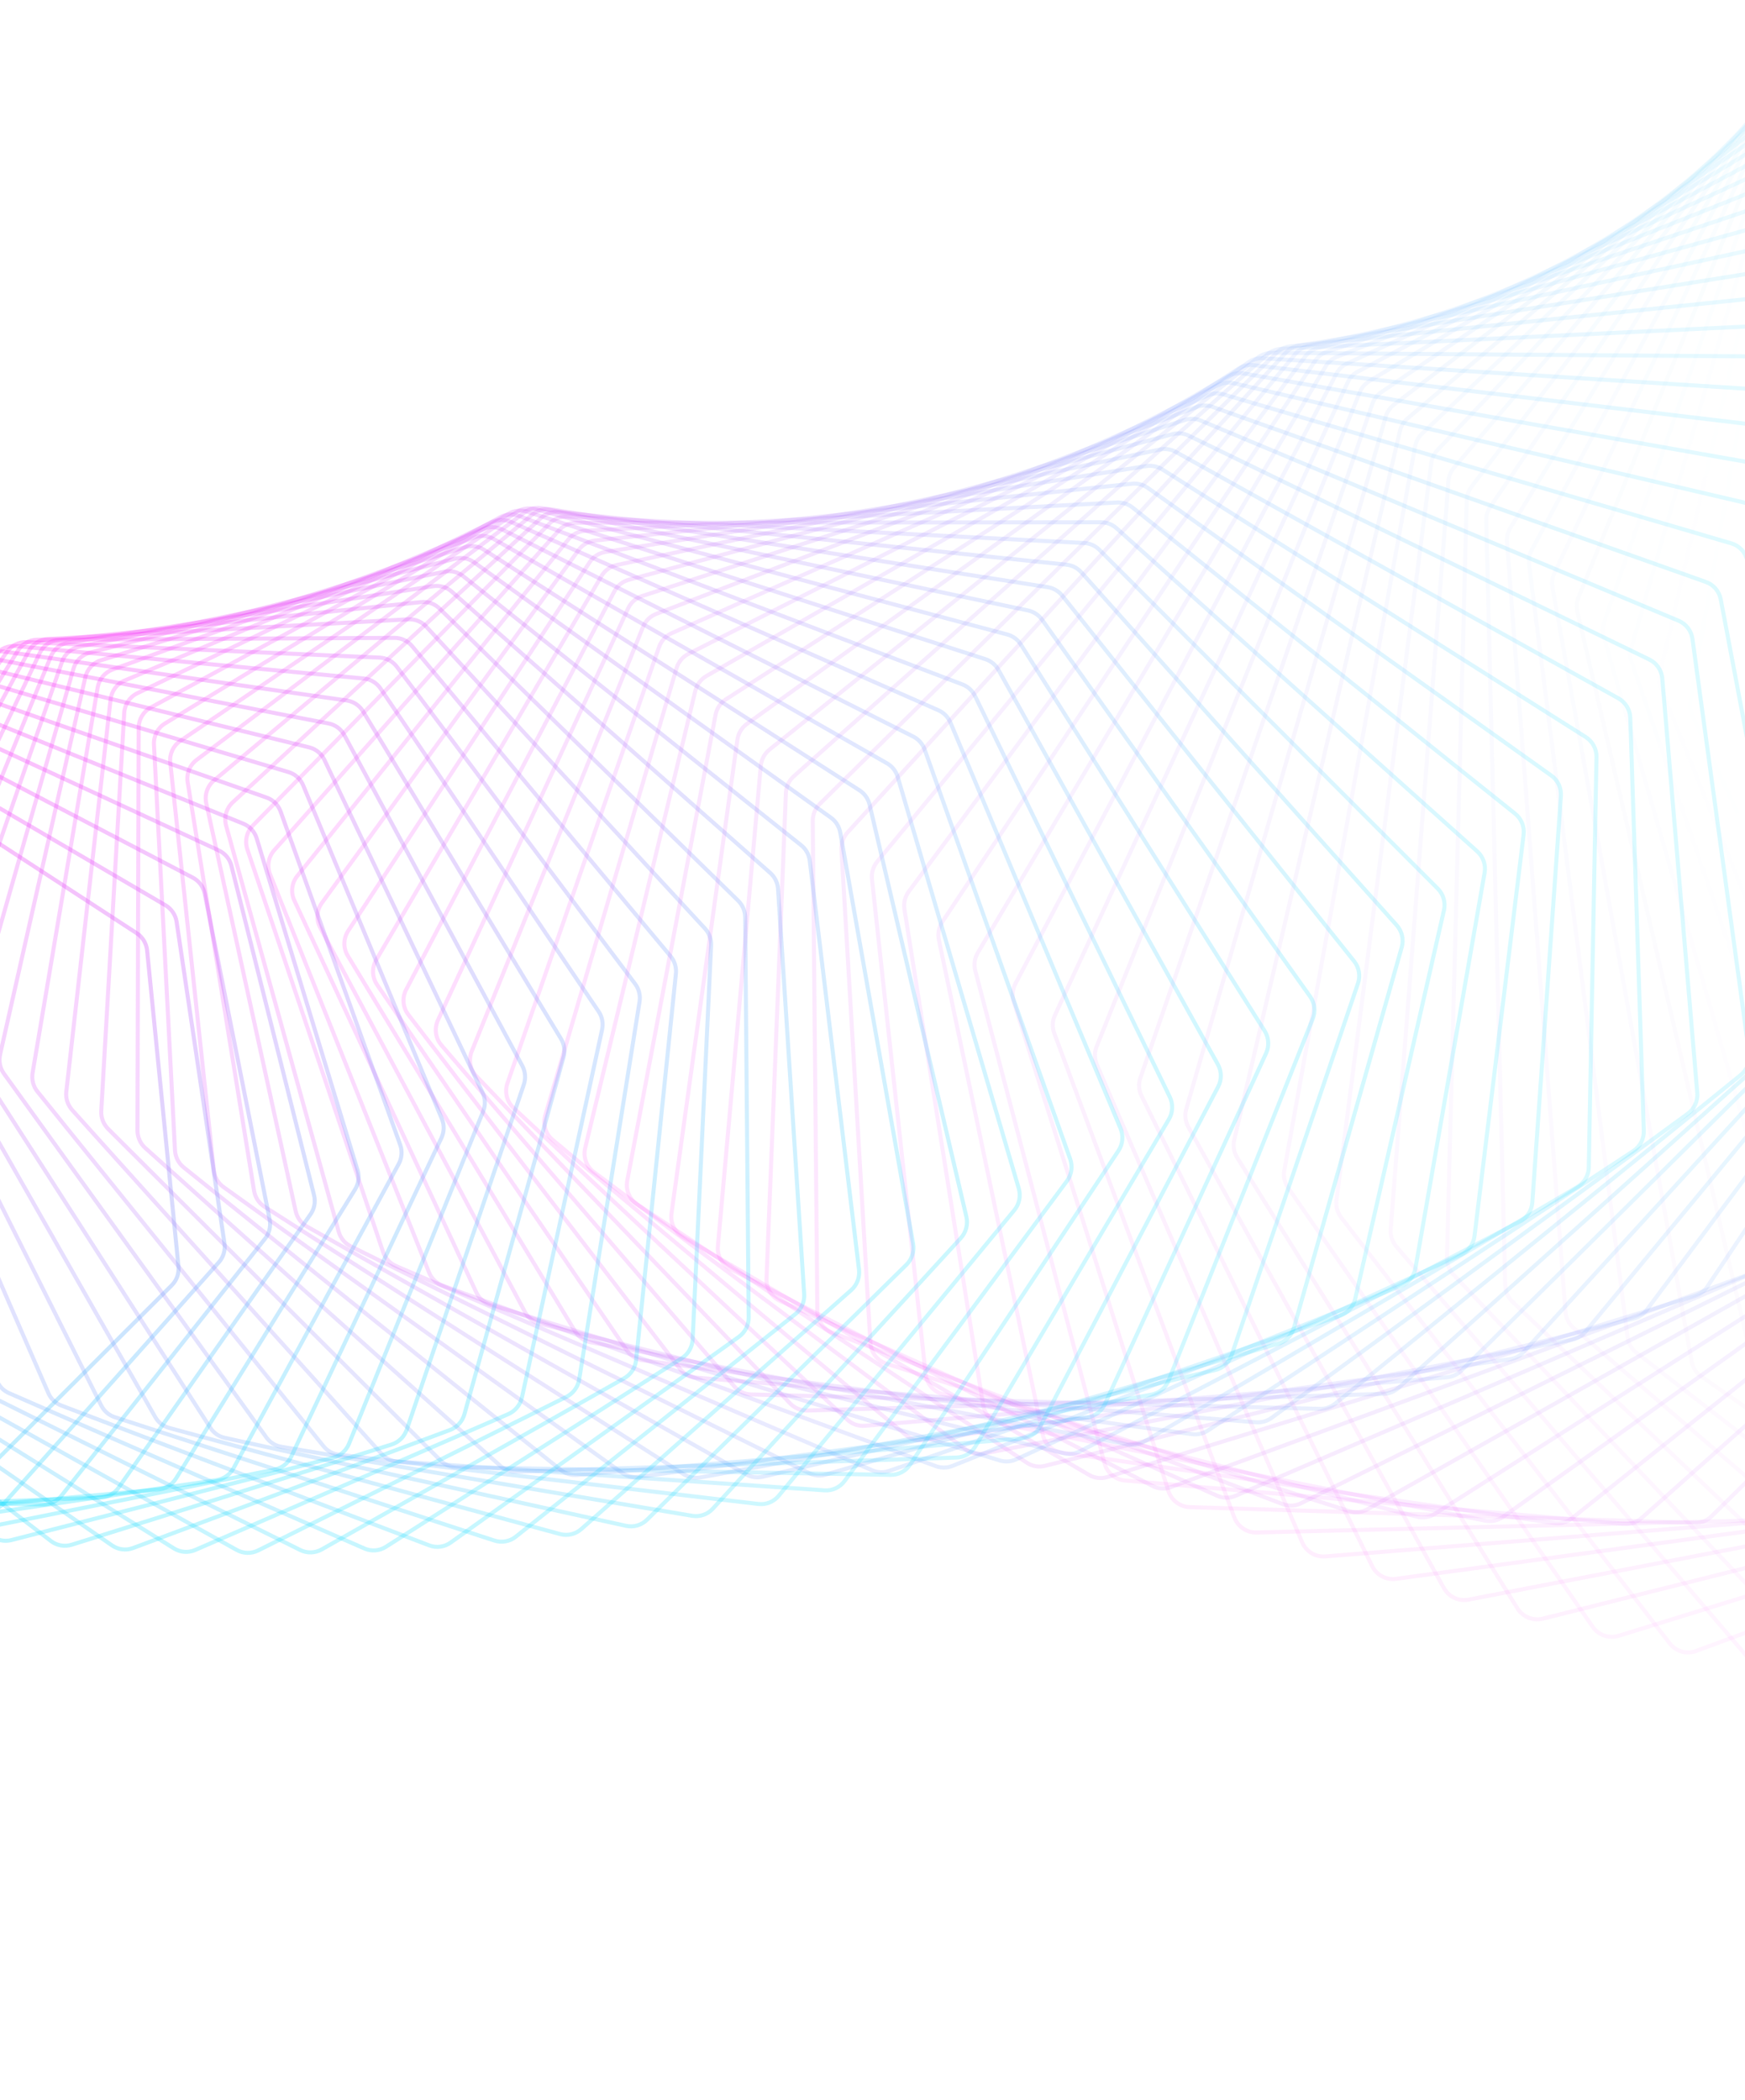 <svg width="1728" height="2079" viewBox="0 0 1728 2079" fill="none" xmlns="http://www.w3.org/2000/svg">
<path opacity="0.014" d="M2567.58 1653.98C2577.23 1657.52 2588.11 1654.11 2594.17 1645.65L2931.39 1174.49C2934.92 1169.55 2936.4 1163.44 2935.51 1157.46L2815.52 350.8C2814.83 346.125 2812.72 341.794 2809.48 338.393L2318.13 -178.003C2312.17 -184.26 2303.19 -186.57 2294.91 -183.974L1814.33 -33.417C1806.05 -30.821 1799.87 -23.762 1798.36 -15.167L1673.82 694.179C1673 698.85 1673.63 703.646 1675.61 707.918L2017.61 1445.03C2020.14 1450.49 2024.72 1454.71 2030.34 1456.77L2567.58 1653.98Z" stroke="url(#paint0_linear_21_50)" stroke-opacity="0.3" stroke-width="4"/>
<path opacity="0.029" d="M2481.01 1664.49C2490.46 1668.52 2501.48 1665.7 2507.97 1657.59L2867.08 1208.68C2870.87 1203.94 2872.67 1197.91 2872.09 1191.89L2794.89 387.014C2794.44 382.301 2792.55 377.857 2789.49 374.288L2328.67 -162.477C2323.05 -169.029 2314.2 -171.803 2305.8 -169.652L1821.08 -45.573C1812.68 -43.422 1806.14 -36.71 1804.19 -28.218L1643.77 667.574C1642.7 672.201 1643.07 677.032 1644.84 681.409L1945.98 1428.96C1948.24 1434.55 1952.59 1439 1958.11 1441.36L2481.01 1664.49Z" stroke="url(#paint1_linear_21_50)" stroke-opacity="0.3" stroke-width="4"/>
<path opacity="0.043" d="M2394.72 1672.24C2403.94 1676.75 2415.08 1674.52 2421.97 1666.79L2801.6 1241.16C2805.64 1236.62 2807.76 1230.7 2807.49 1224.65L2772.54 423.893C2772.34 419.155 2770.68 414.609 2767.79 410.878L2338.24 -144.443C2332.96 -151.271 2324.27 -154.503 2315.77 -152.801L1828.32 -55.237C1819.82 -53.536 1812.95 -47.191 1810.55 -38.826L1615.31 641.546C1614 646.117 1614.12 650.97 1615.66 655.442L1875.85 1411.12C1877.81 1416.82 1881.94 1421.5 1887.34 1424.14L2394.72 1672.24Z" stroke="url(#paint2_linear_21_50)" stroke-opacity="0.3" stroke-width="4"/>
<path opacity="0.058" d="M2308.86 1677.27C2317.82 1682.24 2329.03 1680.61 2336.32 1673.28L2735.05 1271.88C2739.33 1267.57 2741.76 1261.76 2741.81 1255.7L2748.45 461.338C2748.49 456.586 2747.07 451.95 2744.37 448.066L2346.71 -123.978C2341.78 -131.063 2333.28 -134.742 2324.71 -133.496L1835.9 -62.408C1827.33 -61.161 1820.15 -55.201 1817.31 -46.987L1588.43 616.176C1586.87 620.678 1586.74 625.541 1588.05 630.097L1807.28 1391.61C1808.95 1397.42 1812.84 1402.31 1818.11 1405.23L2308.86 1677.27Z" stroke="url(#paint3_linear_21_50)" stroke-opacity="0.3" stroke-width="4"/>
<path opacity="0.072" d="M2223.56 1679.63C2232.25 1685.05 2243.5 1684.02 2251.15 1677.11L2667.53 1300.8C2672.04 1296.73 2674.77 1291.05 2675.14 1285L2722.61 499.25C2722.89 494.496 2721.7 489.78 2719.19 485.751L2353.95 -101.163C2349.4 -108.487 2341.1 -112.602 2332.49 -111.814L1843.7 -67.088C1835.09 -66.3 1827.61 -60.741 1824.35 -52.702L1563.06 591.543C1561.26 595.964 1560.88 600.825 1561.96 605.454L1740.37 1370.53C1741.74 1376.43 1745.39 1381.52 1750.51 1384.72L2223.56 1679.63Z" stroke="url(#paint4_linear_21_50)" stroke-opacity="0.3" stroke-width="4"/>
<path opacity="0.087" d="M2138.97 1679.38C2147.35 1685.22 2158.62 1684.79 2166.6 1678.33L2599.14 1327.9C2603.87 1324.07 2606.9 1318.54 2607.58 1312.51L2694.99 537.528C2695.52 532.784 2694.57 527.999 2692.26 523.835L2359.86 -76.088C2355.68 -83.631 2347.62 -88.171 2338.98 -87.842L1851.58 -69.292C1842.94 -68.963 1835.2 -63.821 1831.52 -55.98L1539.16 567.722C1537.13 572.051 1536.49 576.896 1537.33 581.588L1675.18 1348C1676.25 1353.96 1679.64 1359.24 1684.6 1362.7L2138.97 1679.38Z" stroke="url(#paint5_linear_21_50)" stroke-opacity="0.3" stroke-width="4"/>
<path opacity="0.101" d="M2055.22 1676.57C2063.28 1682.83 2074.52 1683 2082.81 1676.99L2530 1353.12C2534.92 1349.56 2538.24 1344.19 2539.24 1338.2L2665.59 576.072C2666.37 571.35 2665.66 566.507 2663.56 562.217L2364.32 -48.85C2360.53 -56.59 2352.71 -61.541 2344.08 -61.672L1859.4 -69.039C1850.77 -69.17 1842.78 -64.459 1838.7 -56.839L1516.67 544.785C1514.41 549.009 1513.52 553.828 1514.13 558.571L1611.77 1324.1C1612.54 1330.12 1615.66 1335.58 1620.45 1339.3L2055.22 1676.57Z" stroke="url(#paint6_linear_21_50)" stroke-opacity="0.3" stroke-width="4"/>
<path opacity="0.116" d="M1972.43 1671.29C1980.15 1677.93 1991.33 1678.7 1999.9 1673.17L2460.19 1376.47C2465.31 1373.17 2468.91 1367.98 2470.22 1362.04L2634.4 614.782C2635.44 610.094 2634.97 605.204 2633.08 600.797L2367.22 -19.548C2363.82 -27.465 2356.28 -32.812 2347.68 -33.402L1867.04 -66.356C1858.45 -66.946 1850.23 -62.679 1845.76 -55.301L1495.55 522.803C1493.06 526.91 1491.92 531.69 1492.28 536.473L1550.22 1298.96C1550.68 1305.02 1553.53 1310.65 1558.13 1314.62L1972.43 1671.29Z" stroke="url(#paint7_linear_21_50)" stroke-opacity="0.3" stroke-width="4"/>
<path opacity="0.13" d="M1890.74 1663.61C1898.1 1670.62 1909.18 1671.98 1918.01 1666.94L2389.83 1397.9C2395.12 1394.89 2399 1389.89 2400.61 1384.02L2601.45 653.558C2602.72 648.916 2602.51 643.991 2600.84 639.476L2368.46 11.711C2365.47 3.639 2358.23 -2.089 2349.69 -3.134L1874.38 -61.279C1865.83 -62.324 1857.42 -58.512 1852.57 -51.398L1475.72 501.839C1473.01 505.818 1471.62 510.547 1471.74 515.359L1490.57 1272.69C1490.72 1278.78 1493.28 1284.56 1497.69 1288.77L1890.74 1663.61Z" stroke="url(#paint8_linear_21_50)" stroke-opacity="0.3" stroke-width="4"/>
<path opacity="0.145" d="M1810.26 1653.61C1817.23 1660.97 1828.19 1662.91 1837.24 1658.38L2319.02 1417.42C2324.47 1414.7 2328.61 1409.91 2330.53 1404.12L2566.72 692.301C2568.24 687.717 2568.28 682.768 2566.83 678.156L2367.96 44.818C2365.39 36.612 2358.46 30.521 2349.99 29.024L1881.27 -53.848C1872.81 -55.344 1864.22 -51.996 1859.02 -45.166L1457.14 481.957C1454.21 485.796 1452.57 490.461 1452.44 495.292L1432.86 1245.41C1432.71 1251.51 1434.98 1257.43 1439.17 1261.86L1810.26 1653.61Z" stroke="url(#paint9_linear_21_50)" stroke-opacity="0.3" stroke-width="4"/>
<path opacity="0.159" d="M1731.11 1641.38C1737.68 1649.07 1748.48 1651.58 1757.73 1647.57L2247.86 1435.02C2253.46 1432.59 2257.86 1428.03 2260.08 1422.34L2530.23 730.913C2532 726.4 2532.29 721.439 2531.07 716.739L2365.64 79.656C2363.48 71.338 2356.88 64.902 2348.52 62.96L1887.61 -44.111C1879.25 -46.052 1870.53 -43.176 1864.97 -36.65L1439.72 463.214C1436.58 466.902 1434.69 471.492 1434.32 476.329L1377.15 1217.23C1376.68 1223.33 1378.65 1229.37 1382.63 1234.02L1731.11 1641.38Z" stroke="url(#paint10_linear_21_50)" stroke-opacity="0.3" stroke-width="4"/>
<path opacity="0.174" d="M1653.38 1627.03C1659.54 1635.01 1670.15 1638.08 1679.56 1634.6L2176.47 1450.7C2182.2 1448.58 2186.83 1444.25 2189.36 1438.67L2492.02 769.298C2494.02 764.866 2494.57 759.905 2493.58 755.128L2361.4 116.105C2359.66 107.698 2353.42 100.936 2345.19 98.557L1893.28 -32.122C1885.05 -34.502 1876.21 -32.104 1870.33 -25.901L1423.41 445.664C1420.07 449.189 1417.93 453.691 1417.31 458.523L1323.45 1188.28C1322.67 1194.36 1324.34 1200.51 1328.09 1205.37L1653.38 1627.03Z" stroke="url(#paint11_linear_21_50)" stroke-opacity="0.3" stroke-width="4"/>
<path opacity="0.188" d="M1577.18 1610.65C1582.92 1618.91 1593.3 1622.52 1602.85 1619.57L2104.93 1464.45C2110.77 1462.65 2115.64 1458.57 2118.46 1453.13L2452.09 807.362C2454.33 803.024 2455.13 798.075 2454.38 793.231L2355.19 154.045C2353.88 145.572 2347.99 138.504 2339.92 135.695L1898.16 -17.941C1890.09 -20.75 1881.15 -18.836 1874.96 -12.972L1408.13 429.358C1404.59 432.709 1402.21 437.112 1401.34 441.927L1271.8 1158.67C1270.71 1164.71 1272.07 1170.96 1275.58 1176.02L1577.18 1610.65Z" stroke="url(#paint12_linear_21_50)" stroke-opacity="0.3" stroke-width="4"/>
<path opacity="0.203" d="M1502.61 1592.34C1507.91 1600.86 1518.04 1604.99 1527.69 1602.59L2033.35 1476.31C2039.3 1474.82 2044.38 1471 2047.48 1465.7L2410.47 845.01C2412.95 840.778 2414.01 835.853 2413.5 830.953L2346.94 193.349C2346.05 184.831 2340.55 177.479 2332.65 174.251L1902.15 -1.635C1894.25 -4.863 1885.25 -3.436 1878.78 2.071L1393.81 414.339C1390.08 417.507 1387.47 421.798 1386.35 426.584L1222.22 1128.53C1220.82 1134.52 1221.86 1140.84 1225.12 1146.09L1502.61 1592.34Z" stroke="url(#paint13_linear_21_50)" stroke-opacity="0.3" stroke-width="4"/>
<path opacity="0.217" d="M1429.76 1572.22C1434.6 1580.97 1444.45 1585.61 1454.17 1583.75L1961.84 1486.27C1967.86 1485.11 1973.15 1481.57 1976.53 1476.43L2367.21 882.154C2369.92 878.039 2371.23 873.149 2370.96 868.205L2336.59 233.889C2336.13 225.349 2331.02 217.735 2323.32 214.1L1905.15 16.725C1897.45 13.09 1888.41 14.028 1881.66 19.164L1380.37 400.653C1376.46 403.626 1373.62 407.793 1372.25 412.538L1174.71 1097.97C1173 1103.9 1173.73 1110.29 1176.73 1115.7L1429.76 1572.22Z" stroke="url(#paint14_linear_21_50)" stroke-opacity="0.3" stroke-width="4"/>
<path opacity="0.232" d="M1358.69 1550.41C1363.07 1559.35 1372.62 1564.49 1382.38 1563.17L1890.48 1494.36C1896.57 1493.54 1902.05 1490.28 1905.71 1485.31L2322.34 918.702C2325.27 914.718 2326.84 909.876 2326.82 904.898L2324.1 275.534C2324.06 266.995 2319.37 259.142 2311.88 255.112L1907.05 37.063C1899.56 33.032 1890.52 33.482 1883.52 38.233L1367.75 388.333C1363.67 391.102 1360.59 395.133 1358.98 399.826L1129.29 1067.12C1127.27 1072.97 1127.68 1079.41 1130.41 1084.98L1358.69 1550.41Z" stroke="url(#paint15_linear_21_50)" stroke-opacity="0.3" stroke-width="4"/>
<path opacity="0.246" d="M1289.49 1527.02C1293.41 1536.13 1302.61 1541.74 1312.38 1540.96L1819.38 1500.62C1825.51 1500.13 1831.18 1497.16 1835.09 1492.38L2275.91 954.572C2279.06 950.729 2280.88 945.948 2281.11 940.948L2309.43 318.153C2309.82 309.636 2305.54 301.567 2298.29 297.156L1907.76 59.296C1900.51 54.885 1891.48 54.848 1884.26 59.2L1355.86 377.415C1351.62 379.969 1348.32 383.852 1346.46 388.48L1085.95 1036.11C1083.63 1041.86 1083.71 1048.33 1086.17 1054.05L1289.49 1527.02Z" stroke="url(#paint16_linear_21_50)" stroke-opacity="0.3" stroke-width="4"/>
<path opacity="0.261" d="M1222.22 1502.17C1225.66 1511.42 1234.51 1517.48 1244.26 1517.25L1244.32 1519.26L1244.26 1517.25L1748.63 1505.06C1754.79 1504.91 1760.62 1502.25 1764.79 1497.67L2227.96 989.679C2231.32 985.989 2233.4 981.282 2233.88 976.272L2292.54 361.611C2293.35 353.14 2289.5 344.879 2282.51 340.102L1907.19 83.34C1900.21 78.563 1891.22 78.042 1883.79 81.983L1344.62 367.925C1340.23 370.256 1336.71 373.979 1334.6 378.53L1044.68 1005.04C1042.07 1010.68 1041.82 1017.17 1044 1023.02L1222.22 1502.17Z" stroke="url(#paint17_linear_21_50)" stroke-opacity="0.3" stroke-width="4"/>
<path opacity="0.275" d="M1156.94 1475.98C1159.9 1485.36 1168.38 1491.84 1178.07 1492.14L1678.31 1507.74C1684.48 1507.93 1690.46 1505.58 1694.87 1501.22L2178.54 1023.94C2182.11 1020.42 2184.44 1015.8 2185.17 1010.79L2273.41 405.775C2274.63 397.371 2271.22 388.942 2264.52 383.815L1905.27 109.104C1898.56 103.977 1889.64 102.976 1882.03 106.496L1333.96 359.889C1329.42 361.987 1325.7 365.538 1323.35 369.999L1005.47 974.046C1002.57 979.562 1001.99 986.044 1003.88 992.015L1156.94 1475.98Z" stroke="url(#paint18_linear_21_50)" stroke-opacity="0.3" stroke-width="4"/>
<path opacity="0.29" d="M1093.7 1448.58C1096.18 1458.05 1104.26 1464.93 1113.87 1465.77L1608.52 1508.68C1614.68 1509.21 1620.79 1507.19 1625.44 1503.06L2127.71 1057.29C2131.48 1053.94 2134.06 1049.42 2135.05 1044.43L2252.02 450.511C2253.66 442.196 2250.69 433.623 2244.28 428.163L1901.91 136.495C1895.5 131.035 1886.67 129.56 1878.9 132.65L1323.8 353.325C1319.13 355.181 1315.2 358.549 1312.61 362.909L968.295 943.236C965.107 948.61 964.206 955.075 965.8 961.149L1093.7 1448.58Z" stroke="url(#paint19_linear_21_50)" stroke-opacity="0.3" stroke-width="4"/>
<path opacity="0.304" d="M1032.55 1420.11C1034.55 1429.64 1042.2 1436.89 1051.7 1438.25L1539.34 1507.94C1545.48 1508.82 1551.7 1507.12 1556.58 1503.23L2075.54 1089.65C2079.5 1086.49 2082.32 1082.08 2083.56 1077.11L2228.37 495.683C2230.41 487.478 2227.89 478.787 2221.8 473.012L1897.04 165.415C1890.94 159.64 1882.24 157.699 1874.33 160.35L1314.04 348.249C1309.26 349.855 1305.13 353.029 1302.31 357.274L933.133 912.727C929.665 917.945 928.437 924.375 929.731 930.539L1032.55 1420.11Z" stroke="url(#paint20_linear_21_50)" stroke-opacity="0.3" stroke-width="4"/>
<path opacity="0.319" d="M973.511 1390.68C975.032 1400.25 982.253 1407.85 991.612 1409.72L1470.85 1505.57C1476.95 1506.78 1483.27 1505.42 1488.36 1501.79L2022.07 1120.95C2026.22 1117.98 2029.29 1113.7 2030.78 1108.77L2202.45 541.159C2204.89 533.084 2202.82 524.3 2197.05 518.229L1890.6 195.765C1884.83 189.693 1876.27 187.293 1868.25 189.501L1304.63 344.671C1299.73 346.019 1295.42 348.986 1292.37 353.105L899.946 882.632C896.206 887.679 894.651 894.058 895.641 900.295L973.511 1390.68Z" stroke="url(#paint21_linear_21_50)" stroke-opacity="0.3" stroke-width="4"/>
<path opacity="0.333" d="M916.627 1360.42C917.668 1370.01 924.439 1377.93 933.63 1380.31L1403.13 1501.61C1409.16 1503.17 1415.57 1502.15 1420.85 1498.79L1967.39 1151.12C1971.72 1148.37 1975.02 1144.22 1976.76 1139.34L2174.26 586.805C2177.1 578.881 2175.48 570.029 2170.06 563.68L1882.54 227.44C1877.11 221.091 1868.72 218.244 1860.61 220.002L1295.46 342.597C1290.47 343.679 1285.98 346.43 1282.7 350.41L868.695 853.06C864.691 857.922 862.812 864.233 863.494 870.528L916.627 1360.42Z" stroke="url(#paint22_linear_21_50)" stroke-opacity="0.3" stroke-width="4"/>
<path opacity="0.348" d="M861.915 1329.48C862.478 1339.06 868.786 1347.27 877.783 1350.13L1336.26 1496.14C1342.21 1498.03 1348.67 1497.36 1354.15 1494.28L1911.56 1180.11C1916.05 1177.58 1919.58 1173.58 1921.57 1168.77L2143.83 632.489C2147.04 624.737 2145.89 615.841 2140.81 609.234L1872.79 260.338C1867.72 253.731 1859.52 250.446 1851.35 251.751L1286.47 342.028C1281.4 342.838 1276.74 345.362 1273.25 349.191L839.334 824.12C835.075 828.782 832.874 835.008 833.247 841.346L861.915 1329.48Z" stroke="url(#paint23_linear_21_50)" stroke-opacity="0.3" stroke-width="4"/>
<path opacity="0.362" d="M809.387 1297.97C809.476 1307.51 815.31 1315.99 824.087 1319.33L1270.29 1489.2C1276.15 1491.43 1282.66 1491.11 1288.3 1488.32L1854.65 1207.86C1859.3 1205.56 1863.05 1201.73 1865.29 1196.99L2111.17 678.084C2114.75 670.521 2114.05 661.606 2109.34 654.762L1861.32 294.349C1856.61 287.505 1848.62 283.796 1840.42 284.646L1277.58 342.962C1272.44 343.495 1267.62 345.78 1263.91 349.446L811.811 795.914C807.306 800.362 804.788 806.487 804.848 812.851L809.387 1297.97Z" stroke="url(#paint24_linear_21_50)" stroke-opacity="0.3" stroke-width="4"/>
<path opacity="0.377" d="M759.05 1266.03C758.672 1275.51 764.021 1284.22 772.553 1288.03L1205.31 1480.88C1211.04 1483.43 1217.58 1483.47 1223.38 1480.97L1796.73 1234.32C1801.53 1232.26 1805.5 1228.6 1807.99 1223.96L2076.31 723.46C2080.25 716.106 2080.01 707.196 2075.67 700.136L1848.08 329.367C1843.75 322.306 1835.99 318.186 1827.78 318.58L1268.7 345.392C1263.51 345.641 1258.54 347.679 1254.63 351.169L786.069 768.541C781.33 772.763 778.499 778.769 778.245 785.144L759.05 1266.03Z" stroke="url(#paint25_linear_21_50)" stroke-opacity="0.3" stroke-width="4"/>
<path opacity="0.391" d="M710.904 1233.78C710.064 1243.18 714.922 1252.1 723.186 1256.35L1141.37 1471.22C1146.97 1474.1 1153.51 1474.49 1159.45 1472.31L1737.9 1259.44C1742.83 1257.63 1747.01 1254.16 1749.74 1249.62L2039.28 768.493C2043.57 761.366 2043.78 752.486 2039.83 745.23L1833.04 365.281C1829.09 358.025 1821.59 353.508 1813.39 353.446L1259.76 349.305C1254.53 349.266 1249.43 351.047 1245.31 354.351L762.048 742.098C757.084 746.081 753.947 751.952 753.378 758.321L710.904 1233.78Z" stroke="url(#paint26_linear_21_50)" stroke-opacity="0.3" stroke-width="4"/>
<path opacity="0.406" d="M664.94 1201.36C663.648 1210.65 668.006 1219.76 675.981 1224.43L1078.52 1460.31C1083.97 1463.5 1090.51 1464.25 1096.57 1462.39L1678.22 1283.18C1683.27 1281.63 1687.65 1278.36 1690.62 1273.93L2000.12 813.063C2004.74 806.179 2005.4 797.352 2001.85 789.923L1816.18 401.981C1812.62 394.551 1805.4 389.652 1797.23 389.138L1250.67 354.688C1245.42 354.357 1240.2 355.872 1235.9 358.977L739.678 716.676C734.503 720.407 731.065 726.126 730.182 732.475L664.94 1201.36Z" stroke="url(#paint27_linear_21_50)" stroke-opacity="0.3" stroke-width="4"/>
<path opacity="0.42" d="M621.144 1168.89C619.407 1178.05 623.262 1187.31 630.926 1192.39L1016.83 1448.21C1022.11 1451.71 1028.61 1452.83 1034.79 1451.28L1617.77 1305.5C1622.93 1304.21 1627.5 1301.16 1630.71 1296.86L1958.89 857.051C1963.83 850.426 1964.93 841.676 1961.78 834.094L1797.47 439.356C1794.31 431.774 1787.38 426.51 1779.28 425.546L1241.38 361.518C1236.12 360.893 1230.79 362.133 1226.31 365.029L718.889 692.362C713.516 695.828 709.785 701.38 708.588 707.691L621.144 1168.89Z" stroke="url(#paint28_linear_21_50)" stroke-opacity="0.3" stroke-width="4"/>
<path opacity="0.435" d="M579.493 1136.5C577.323 1145.5 580.671 1154.89 588.004 1160.36L956.337 1435.01C961.431 1438.81 967.886 1440.28 974.151 1439.07L1556.65 1326.37C1561.9 1325.35 1566.65 1322.52 1570.09 1318.37L1915.63 900.341C1920.88 893.992 1922.42 885.341 1919.67 877.628L1776.9 477.296C1774.15 469.583 1767.52 463.971 1759.51 462.562L1231.79 369.774C1226.55 368.852 1221.13 369.811 1216.47 372.486L699.607 669.237C694.048 672.428 690.032 677.798 688.524 684.055L579.493 1136.5Z" stroke="url(#paint29_linear_21_50)" stroke-opacity="0.3" stroke-width="4"/>
<path opacity="0.449" d="M539.958 1104.3C537.364 1113.13 540.204 1122.62 547.188 1128.46L897.089 1420.78C901.981 1424.87 908.366 1426.69 914.704 1425.82L1494.93 1345.76C1500.26 1345.02 1505.18 1342.43 1508.84 1338.43L1870.41 942.826C1875.95 936.765 1877.92 928.236 1875.58 920.414L1754.46 515.689C1752.12 507.868 1745.82 501.926 1737.92 500.078L1221.85 379.428C1216.63 378.208 1211.13 378.878 1206.31 381.322L681.748 647.379C676.017 650.285 671.726 655.456 669.91 661.644L539.958 1104.3Z" stroke="url(#paint30_linear_21_50)" stroke-opacity="0.3" stroke-width="4"/>
<path opacity="0.464" d="M502.505 1072.41C499.5 1081.06 501.83 1090.62 508.448 1096.8L839.126 1405.6C843.799 1409.96 850.094 1412.14 856.488 1411.61L1432.7 1363.65C1438.09 1363.2 1443.18 1360.85 1447.05 1357.01L1823.3 984.397C1829.11 978.64 1831.49 970.253 1829.57 962.344L1730.15 554.427C1728.22 546.519 1722.27 540.266 1714.5 537.986L1211.48 390.448C1206.3 388.93 1200.74 389.305 1195.77 391.509L665.231 626.858C659.344 629.47 654.788 634.428 652.666 640.531L502.505 1072.41Z" stroke="url(#paint31_linear_21_50)" stroke-opacity="0.3" stroke-width="4"/>
<path opacity="0.478" d="M467.092 1040.96C463.688 1049.39 465.51 1059 471.746 1065.5L782.481 1389.54C786.92 1394.17 793.107 1396.7 799.537 1396.51L1370.04 1380.01C1375.49 1379.86 1380.72 1377.76 1384.8 1374.1L1774.35 1024.95C1780.42 1019.51 1783.22 1011.29 1781.7 1003.32L1703.98 593.401C1702.46 585.427 1696.87 578.882 1689.25 576.18L1200.61 402.8C1195.5 400.984 1189.88 401.06 1184.78 403.013L649.968 607.743C643.941 610.05 639.13 614.781 636.707 620.783L467.092 1040.96Z" stroke="url(#paint32_linear_21_50)" stroke-opacity="0.3" stroke-width="4"/>
<path opacity="0.493" d="M433.671 1010.05C429.881 1018.26 431.196 1027.88 437.036 1034.69L727.184 1372.7C731.374 1377.58 737.433 1380.45 743.881 1380.61L1307.05 1394.85C1312.52 1394.99 1317.89 1393.16 1322.17 1389.69L1723.66 1064.4C1729.97 1059.29 1733.16 1051.25 1732.07 1043.23L1675.95 632.503C1674.85 624.485 1669.63 617.669 1662.19 614.555L1189.19 416.446C1184.15 414.334 1178.5 414.106 1173.28 415.801L635.87 590.093C629.718 592.088 624.664 596.578 621.945 602.464L433.671 1010.05Z" stroke="url(#paint33_linear_21_50)" stroke-opacity="0.3" stroke-width="4"/>
<path opacity="0.507" d="M402.187 979.793C398.026 987.752 398.838 997.373 404.269 1004.45L673.26 1355.14C677.188 1360.26 683.1 1363.48 689.546 1363.99L1243.8 1408.14C1249.29 1408.58 1254.77 1407.02 1259.24 1403.76L1671.29 1102.65C1677.83 1097.87 1681.41 1090.04 1680.73 1082L1646.08 671.627C1645.4 663.587 1640.56 656.52 1633.33 653.005L1177.14 431.344C1172.19 428.939 1166.53 428.403 1161.2 429.832L622.843 573.963C616.582 575.639 611.298 579.875 608.289 585.63L402.187 979.793Z" stroke="url(#paint34_linear_21_50)" stroke-opacity="0.3" stroke-width="4"/>
<path opacity="0.522" d="M372.583 950.291C368.064 957.988 368.378 967.578 373.388 974.911L620.731 1336.97C624.382 1342.31 630.129 1345.85 636.554 1346.72L1180.38 1419.89C1185.88 1420.63 1191.46 1419.36 1196.11 1416.3L1617.34 1139.61C1624.08 1135.18 1628.04 1127.57 1627.78 1119.53L1614.4 710.671C1614.14 702.63 1609.69 695.333 1602.68 691.43L1164.41 447.45C1159.57 444.757 1153.92 443.909 1148.48 445.065L610.793 559.403C604.44 560.754 598.939 564.723 595.646 570.332L372.583 950.291Z" stroke="url(#paint35_linear_21_50)" stroke-opacity="0.3" stroke-width="4"/>
<path opacity="0.536" d="M344.791 921.645C339.931 929.064 339.752 938.598 344.331 946.16L569.611 1318.25C572.973 1323.8 578.536 1327.66 584.92 1328.88L1116.88 1430.1C1122.36 1431.15 1128.04 1430.16 1132.86 1427.33L1561.9 1175.21C1568.83 1171.14 1573.15 1163.76 1573.3 1155.74L1580.93 749.532C1581.08 741.512 1577.04 734.008 1570.27 729.729L1150.94 464.716C1146.23 461.739 1140.59 460.58 1135.08 461.456L599.62 546.455C593.193 547.476 587.489 551.167 583.92 556.616L344.791 921.645Z" stroke="url(#paint36_linear_21_50)" stroke-opacity="0.3" stroke-width="4"/>
<path opacity="0.551" d="M318.745 893.95C313.559 901.076 312.893 910.531 317.031 918.297L519.911 1299.07C522.973 1304.82 528.334 1308.99 534.659 1310.56L1053.38 1438.78C1058.83 1440.12 1064.59 1439.43 1069.57 1436.83L1505.06 1209.37C1512.15 1205.66 1516.82 1198.54 1517.38 1190.56L1545.7 788.112C1546.26 780.134 1542.64 772.444 1536.13 767.806L1136.69 483.094C1132.12 479.838 1126.52 478.367 1120.93 478.957L589.229 535.158C582.745 535.843 576.852 539.246 573.014 544.52L318.745 893.95Z" stroke="url(#paint37_linear_21_50)" stroke-opacity="0.3" stroke-width="4"/>
<path opacity="0.565" d="M294.368 867.295C288.873 874.116 287.729 883.467 291.418 891.412L471.639 1279.52C474.39 1285.44 479.53 1289.92 485.777 1291.82L989.974 1445.93C995.371 1447.58 1001.19 1447.19 1006.31 1444.83L1446.91 1242.02C1454.15 1238.68 1459.15 1231.83 1460.12 1223.92L1508.76 826.316C1509.73 818.4 1506.53 810.548 1500.3 805.565L1121.59 502.529C1117.18 499.003 1111.63 497.22 1105.99 497.52L579.517 525.541C572.995 525.888 566.927 528.992 562.829 534.079L294.368 867.295Z" stroke="url(#paint38_linear_21_50)" stroke-opacity="0.3" stroke-width="4"/>
<path opacity="0.58" d="M271.583 841.767C265.794 848.27 264.181 857.494 267.415 865.592L424.796 1259.67C427.225 1265.75 432.129 1270.52 438.278 1272.77L926.733 1451.57C932.063 1453.53 937.923 1453.44 943.186 1451.33L1387.56 1273.1C1394.93 1270.14 1400.25 1263.58 1401.62 1255.75L1470.15 864.052C1471.52 856.219 1468.74 848.227 1462.82 842.917L1105.6 522.968C1101.37 519.179 1095.89 517.086 1090.22 517.092L570.385 517.631C563.841 517.638 557.615 520.434 553.266 525.319L271.583 841.767Z" stroke="url(#paint39_linear_21_50)" stroke-opacity="0.3" stroke-width="4"/>
<path opacity="0.594" d="M250.304 817.443C244.24 823.616 242.166 832.69 244.94 840.916L379.378 1239.61C381.477 1245.83 386.127 1250.87 392.159 1253.46L863.741 1455.73C868.987 1457.98 874.875 1458.2 880.262 1456.35L1327.1 1302.57C1334.59 1299.99 1340.21 1293.73 1341.97 1286L1429.9 901.23C1431.67 893.5 1429.33 885.391 1423.72 879.772L1088.68 544.353C1084.64 540.31 1079.25 537.91 1073.55 537.618L561.728 511.445C555.181 511.11 548.813 513.591 544.223 518.262L250.304 817.443Z" stroke="url(#paint40_linear_21_50)" stroke-opacity="0.3" stroke-width="4"/>
<path opacity="0.609" d="M230.448 794.399C224.125 800.231 221.602 809.133 223.912 817.461L335.38 1219.41C337.14 1225.76 341.522 1231.06 347.418 1233.98L801.078 1458.43C806.224 1460.98 812.124 1461.51 817.621 1459.92L1265.65 1330.36C1273.22 1328.17 1279.13 1322.22 1281.29 1314.62L1388.09 937.765C1390.24 930.159 1388.35 921.957 1383.06 916.047L1070.78 566.626C1066.95 562.339 1061.67 559.635 1055.97 559.045L553.448 506.998C546.916 506.321 540.42 508.478 535.601 512.924L230.448 794.399Z" stroke="url(#paint41_linear_21_50)" stroke-opacity="0.3" stroke-width="4"/>
<path opacity="0.623" d="M211.923 772.702C205.36 778.182 202.4 786.892 204.242 795.295L292.79 1199.16C294.204 1205.62 298.303 1211.17 304.046 1214.41L738.822 1459.7C743.85 1462.54 749.746 1463.38 755.34 1462.06L1203.3 1356.44C1210.95 1354.64 1217.13 1349.02 1219.66 1341.56L1344.75 973.577C1347.29 966.112 1345.84 957.842 1340.9 951.661L1051.88 589.727C1048.27 585.207 1043.11 582.204 1037.42 581.313L545.441 504.294C538.942 503.277 532.336 505.104 527.297 509.313L211.923 772.702Z" stroke="url(#paint42_linear_21_50)" stroke-opacity="0.3" stroke-width="4"/>
<path opacity="0.638" d="M194.635 752.412C187.851 757.533 184.465 766.028 185.84 774.482L251.591 1178.94C252.654 1185.48 256.455 1191.26 262.027 1194.81L677.046 1459.57C681.941 1462.7 687.815 1463.85 693.494 1462.81L1140.17 1380.78C1147.87 1379.36 1154.3 1374.09 1157.21 1366.78L1299.96 1008.59C1302.88 1001.28 1301.87 992.969 1297.29 986.539L1031.94 613.594C1028.56 608.852 1023.54 605.556 1017.88 604.364L537.605 503.336C531.158 501.98 524.458 503.471 519.211 507.432L194.635 752.412Z" stroke="url(#paint43_linear_21_50)" stroke-opacity="0.3" stroke-width="4"/>
<path opacity="0.652" d="M178.49 733.588C171.503 738.34 167.706 746.6 168.612 755.077L211.766 1158.81C212.472 1165.42 215.962 1171.41 221.345 1175.27L615.825 1458.09C620.569 1461.49 626.406 1462.96 632.156 1462.19L1076.37 1403.34C1084.1 1402.32 1090.76 1397.39 1094.04 1390.27L1253.78 1042.72C1257.06 1035.6 1256.5 1027.27 1252.29 1020.61L1010.92 638.163C1007.8 633.213 1002.93 629.63 997.31 628.138L529.842 504.118C523.462 502.425 516.687 503.577 511.244 507.279L178.49 733.588Z" stroke="url(#paint44_linear_21_50)" stroke-opacity="0.3" stroke-width="4"/>
<path opacity="0.667" d="M163.388 716.276C156.217 720.652 152.023 728.659 152.463 737.134L173.289 1138.86C173.634 1145.51 176.801 1151.7 181.979 1155.86L555.225 1455.28C559.804 1458.95 565.587 1460.73 571.394 1460.26L1012 1424.11C1019.75 1423.47 1026.62 1418.91 1030.25 1411.98L1206.28 1075.92C1209.91 1069 1209.79 1060.66 1205.97 1053.8L988.807 663.371C985.945 658.225 981.253 654.362 975.688 652.572L522.048 506.628C515.755 504.604 508.92 505.411 503.294 508.845L163.388 716.276Z" stroke="url(#paint45_linear_21_50)" stroke-opacity="0.3" stroke-width="4"/>
<path opacity="0.681" d="M149.231 700.522C141.896 704.516 137.321 712.249 137.297 720.695L136.135 1119.15C136.116 1125.82 138.949 1132.2 143.906 1136.64L495.317 1451.2C499.715 1455.14 505.428 1457.23 511.279 1457.04L947.174 1443.07C954.917 1442.82 961.986 1438.62 965.955 1431.91L1157.52 1108.11C1161.49 1101.4 1161.82 1093.1 1158.39 1086.05L965.574 689.152C962.986 683.825 958.482 679.692 952.99 677.605L514.13 510.851C507.939 508.498 501.062 508.96 495.265 512.116L149.231 700.522Z" stroke="url(#paint46_linear_21_50)" stroke-opacity="0.3" stroke-width="4"/>
<path opacity="0.696" d="M135.917 686.36C128.437 689.966 123.497 697.408 123.012 705.799L100.272 1099.75C99.886 1106.43 102.375 1112.97 107.095 1117.68L436.163 1445.9C440.365 1450.09 445.991 1452.49 451.872 1452.59L882.001 1460.21C889.721 1460.34 896.966 1456.52 901.264 1450.05L1107.58 1139.24C1111.88 1132.77 1112.65 1124.51 1109.63 1117.3L941.201 715.441C938.898 709.947 934.598 705.552 929.194 703.172L505.987 516.762C499.916 514.088 493.014 514.2 487.06 517.071L135.917 686.36Z" stroke="url(#paint47_linear_21_50)" stroke-opacity="0.3" stroke-width="4"/>
<path opacity="0.71" d="M123.342 673.821C115.738 677.035 110.45 684.168 109.512 692.479L65.666 1080.73C64.913 1087.4 67.047 1094.08 71.516 1099.04L377.824 1439.43C381.816 1443.87 387.341 1446.57 393.238 1446.97L816.592 1475.53C824.269 1476.05 831.671 1472.61 836.284 1466.39L1056.54 1169.25C1061.15 1163.03 1062.36 1154.85 1059.75 1147.5L915.675 742.172C913.668 736.526 909.585 731.88 904.285 729.211L497.528 524.334C491.593 521.345 484.683 521.108 478.586 523.685L123.342 673.821Z" stroke="url(#paint48_linear_21_50)" stroke-opacity="0.3" stroke-width="4"/>
<path opacity="0.725" d="M111.405 662.928C103.696 665.747 98.079 672.554 96.693 680.759L32.279 1062.16C31.159 1068.79 32.932 1075.59 37.136 1080.8L320.359 1431.84C324.127 1436.51 329.534 1439.51 335.433 1440.21L751.053 1489.04C758.669 1489.94 766.207 1486.89 771.123 1480.93L1004.47 1198.1C1009.39 1192.14 1011.02 1184.07 1008.83 1176.61L888.984 769.279L890.885 768.707L888.984 769.279C887.283 763.498 883.432 758.611 878.249 755.656L488.659 533.533C482.876 530.236 475.976 529.65 469.749 531.926L111.405 662.928Z" stroke="url(#paint49_linear_21_50)" stroke-opacity="0.3" stroke-width="4"/>
<path opacity="0.739" d="M100 653.7C92.207 656.12 86.281 662.586 84.456 670.66L0.07 1044.09C-1.415 1050.66 -0.011 1057.56 3.914 1063L263.82 1423.2C267.351 1428.09 272.626 1431.38 278.514 1432.37L685.492 1500.75C693.027 1502.02 700.682 1499.37 705.885 1493.69L951.461 1225.74C956.664 1220.07 958.724 1212.12 956.949 1204.56L861.119 796.696C859.733 790.795 856.128 785.679 851.077 782.444L479.292 544.321C473.676 540.725 466.801 539.789 460.459 541.759L100 653.7Z" stroke="url(#paint50_linear_21_50)" stroke-opacity="0.3" stroke-width="4"/>
<path opacity="0.754" d="M89.026 646.145C81.168 648.166 74.953 654.275 72.7 662.193L-31.003 1026.58C-32.85 1033.07 -31.822 1040.06 -28.187 1045.71L208.259 1413.55C211.54 1418.66 216.668 1422.24 222.531 1423.53L620.013 1510.68C627.452 1512.31 635.202 1510.06 640.676 1504.68L897.586 1252.14C903.06 1246.76 905.536 1238.96 904.186 1231.34L832.078 824.357C831.014 818.354 827.667 813.02 822.763 809.51L469.339 556.655C463.906 552.768 457.074 551.485 450.631 553.142L89.026 646.145Z" stroke="url(#paint51_linear_21_50)" stroke-opacity="0.3" stroke-width="4"/>
<path opacity="0.768" d="M78.379 640.267C70.478 641.889 63.995 647.628 61.324 655.366L-60.985 1009.68C-63.193 1016.08 -62.544 1023.13 -59.212 1028.98L153.723 1402.98C156.743 1408.28 161.709 1412.15 167.534 1413.73L554.721 1518.84C562.045 1520.83 569.87 1518.98 575.598 1513.91L842.932 1277.26C848.66 1272.19 851.542 1264.56 850.619 1256.9L801.859 852.195C801.126 846.107 798.049 840.567 793.304 836.791L458.719 570.485C453.482 566.316 446.71 564.688 440.181 566.028L78.379 640.267Z" stroke="url(#paint52_linear_21_50)" stroke-opacity="0.3" stroke-width="4"/>
<path opacity="0.783" d="M67.956 636.066C60.032 637.288 53.303 642.645 50.227 650.178L-89.928 993.457C-92.49 999.732 -92.226 1006.82 -89.206 1012.86L100.254 1391.53C103.001 1397.02 107.792 1401.16 113.565 1403.04L489.714 1525.29C496.907 1527.62 504.786 1526.18 510.751 1521.43L787.582 1301.07C793.547 1296.33 796.823 1288.89 796.328 1281.22L770.465 880.147C770.068 873.991 767.274 868.259 762.702 864.222L447.351 585.758C442.324 581.319 435.628 579.349 429.028 580.367L67.956 636.066Z" stroke="url(#paint53_linear_21_50)" stroke-opacity="0.3" stroke-width="4"/>
<path opacity="0.797" d="M57.657 633.532C49.731 634.357 42.778 639.32 39.312 646.626L-117.88 977.945C-120.791 984.08 -120.914 991.189 -118.216 997.392L47.892 1379.28C50.355 1384.95 54.956 1389.36 60.666 1391.53L425.092 1530.04C432.136 1532.71 440.048 1531.68 446.231 1527.26L731.619 1323.56C737.803 1319.15 741.461 1311.93 741.393 1304.27L737.902 908.147C737.847 901.942 735.347 896.032 730.959 891.741L435.158 602.417C430.354 597.718 423.751 595.41 417.094 596.103L57.657 633.532Z" stroke="url(#paint54_linear_21_50)" stroke-opacity="0.3" stroke-width="4"/>
<path opacity="0.812" d="M47.382 632.65C39.474 633.081 32.322 637.64 28.481 644.695L-144.895 963.192C-148.148 969.168 -148.659 976.275 -146.293 982.626L-3.329 1366.31C-1.159 1372.13 3.24 1376.8 8.872 1379.26L360.949 1533.14C367.83 1536.14 375.753 1535.51 382.136 1531.44L675.13 1344.71C681.513 1340.65 685.54 1333.66 685.897 1326.04L704.18 936.133C704.473 929.896 702.275 923.822 698.086 919.285L422.069 620.401C417.5 615.454 411.005 612.812 404.308 613.177L47.382 632.65Z" stroke="url(#paint55_linear_21_50)" stroke-opacity="0.3" stroke-width="4"/>
<path opacity="0.826" d="M37.034 633.399C29.166 633.441 21.838 637.586 17.639 644.371L-171.026 949.239C-174.613 955.036 -175.513 962.119 -173.486 968.601L-53.375 1352.67C-51.508 1358.64 -47.325 1363.56 -41.782 1366.31L297.378 1534.64C304.08 1537.96 311.993 1537.73 318.556 1534.02L618.2 1364.51C624.763 1360.8 629.142 1354.08 629.921 1346.52L669.312 964.042C669.956 957.793 668.072 951.568 664.092 946.794L408.017 639.644C403.695 634.46 397.324 631.49 390.601 631.526L37.034 633.399Z" stroke="url(#paint56_linear_21_50)" stroke-opacity="0.3" stroke-width="4"/>
<path opacity="0.841" d="M26.517 635.754C18.708 635.411 11.229 639.137 6.692 645.629L-196.331 936.123C-200.244 941.721 -201.532 948.759 -199.851 955.354L-102.223 1338.44C-100.668 1344.54 -96.712 1349.71 -91.272 1352.74L234.464 1534.59C240.973 1538.22 248.855 1538.39 255.577 1535.05L560.91 1382.95C567.632 1379.6 572.349 1373.16 573.543 1365.69L633.312 991.814C634.311 985.57 632.749 979.21 628.99 974.207L392.934 660.077C388.87 654.669 382.638 651.377 375.905 651.082L26.517 635.754Z" stroke="url(#paint57_linear_21_50)" stroke-opacity="0.3" stroke-width="4"/>
<path opacity="0.855" d="M15.74 639.681C8.01 638.961 0.407 642.26 -4.45 648.442L-220.866 923.877C-225.094 929.258 -226.769 936.229 -225.441 942.918L-149.847 1323.69C-148.613 1329.91 -144.896 1335.31 -139.571 1338.63L172.294 1533.05C178.596 1536.98 186.426 1537.55 193.287 1534.57L503.347 1400.04C510.208 1397.06 515.243 1390.91 516.846 1383.55L596.202 1019.39C597.557 1013.17 596.327 1006.69 592.799 1001.47L376.765 681.627C372.97 676.009 366.892 672.401 360.164 671.774L15.74 639.681Z" stroke="url(#paint58_linear_21_50)" stroke-opacity="0.3" stroke-width="4"/>
<path opacity="0.87" d="M4.612 645.144C-3.019 644.054 -10.722 646.923 -15.877 652.775L-244.691 912.531C-249.222 917.675 -251.281 924.558 -250.311 931.323L-196.23 1308.5C-195.324 1314.82 -191.859 1320.45 -186.659 1324.05L110.947 1530.08C117.028 1534.3 124.785 1535.25 131.763 1532.65L445.591 1415.77C452.569 1413.17 457.904 1407.34 459.909 1400.12L558.002 1046.71C559.716 1040.53 558.824 1033.95 555.539 1028.51L359.453 704.22C355.936 698.404 350.027 694.489 343.319 693.531L4.612 645.144Z" stroke="url(#paint59_linear_21_50)" stroke-opacity="0.3" stroke-width="4"/>
<path opacity="0.884" d="M-6.953 652.1C-14.465 650.649 -22.241 653.085 -27.671 658.591L-267.864 902.11C-272.687 907 -275.125 913.773 -274.517 920.595L-241.357 1292.95C-240.787 1299.35 -237.584 1305.2 -232.522 1309.08L50.497 1525.76C56.346 1530.24 64.009 1531.58 71.082 1529.36L387.725 1430.16C394.797 1427.95 400.413 1422.44 402.808 1415.38L518.736 1073.72C520.81 1067.61 520.265 1060.93 517.232 1055.29L340.948 727.778C337.719 721.778 331.993 717.562 325.321 716.274L-6.953 652.1Z" stroke="url(#paint60_linear_21_50)" stroke-opacity="0.3" stroke-width="4"/>
<path opacity="0.899" d="M-19.036 660.5C-26.412 658.698 -34.234 660.7 -39.917 665.845L-290.445 892.636C-295.546 897.254 -298.359 903.896 -298.117 910.755L-285.217 1277.1C-284.989 1283.58 -282.06 1289.63 -277.147 1293.78L-8.983 1520.14C-3.378 1524.87 4.171 1526.59 11.316 1524.76L329.827 1443.23C336.972 1441.4 342.847 1436.24 345.622 1429.37L478.434 1100.36C480.867 1094.33 480.676 1087.58 477.906 1081.75L321.207 752.219C318.273 746.048 312.743 741.542 306.123 739.925L-19.036 660.5Z" stroke="url(#paint61_linear_21_50)" stroke-opacity="0.3" stroke-width="4"/>
<path opacity="0.913" d="M-31.72 670.292C-38.94 668.151 -46.782 669.72 -52.692 674.49L-312.497 884.128C-317.862 888.457 -321.042 894.947 -321.169 901.824L-327.806 1261.04C-327.927 1267.57 -325.282 1273.81 -320.53 1278.23L-67.43 1513.3C-62.079 1518.27 -54.664 1520.36 -47.469 1518.92L271.975 1454.98C279.17 1453.54 285.28 1448.75 288.424 1442.08L437.124 1126.59C439.916 1120.66 440.084 1113.85 437.586 1107.84L300.187 777.46C297.556 771.135 292.237 766.346 285.683 764.403L-31.72 670.292Z" stroke="url(#paint62_linear_21_50)" stroke-opacity="0.3" stroke-width="4"/>
<path opacity="0.928" d="M-45.075 681.42C-52.124 678.952 -59.958 680.091 -66.071 684.473L-334.077 876.599C-339.691 880.623 -343.232 886.94 -343.729 893.816L-369.12 1244.83C-369.595 1251.4 -367.245 1257.83 -362.664 1262.51L-124.78 1505.33C-119.694 1510.52 -112.432 1512.97 -105.21 1511.92L214.245 1465.46C221.466 1464.41 227.791 1459.99 231.288 1453.55L394.839 1152.34C397.989 1146.54 398.523 1139.69 396.307 1133.51L277.855 803.418C275.535 796.952 270.439 791.891 263.966 789.625L-45.075 681.42Z" stroke="url(#paint63_linear_21_50)" stroke-opacity="0.3" stroke-width="4"/>
<path opacity="0.942" d="M-59.176 693.822C-66.035 691.04 -73.837 691.754 -80.125 695.739L-355.249 870.06C-361.094 873.763 -364.988 879.887 -365.856 886.742L-409.163 1228.55C-409.997 1235.14 -407.953 1241.75 -403.554 1246.68L-180.98 1496.3C-176.167 1501.7 -169.077 1504.49 -161.851 1503.83L156.708 1474.68C163.934 1474.02 170.448 1469.99 174.282 1463.8L351.615 1177.58C355.12 1171.93 356.025 1165.05 354.099 1158.71L254.181 830.006C252.177 823.414 247.317 818.091 240.941 815.506L-59.176 693.822Z" stroke="url(#paint64_linear_21_50)" stroke-opacity="0.3" stroke-width="4"/>
<path opacity="0.957" d="M-74.086 707.433C-80.741 704.353 -88.484 704.648 -94.921 708.226L-376.072 864.518C-382.132 867.886 -386.368 873.796 -387.608 880.61L-447.939 1212.28C-449.139 1218.87 -447.41 1225.65 -443.203 1230.83L-235.979 1486.3C-231.447 1491.89 -224.547 1495.01 -217.34 1494.74L99.435 1482.68C106.642 1482.41 113.321 1478.77 117.476 1472.85L307.487 1202.26C311.344 1196.77 312.627 1189.88 310.999 1183.39L229.14 857.137C227.458 850.434 222.846 844.861 216.581 841.962L-74.086 707.433Z" stroke="url(#paint65_linear_21_50)" stroke-opacity="0.3" stroke-width="4"/>
<path opacity="0.971" d="M-89.867 722.186C-96.303 718.823 -103.961 718.706 -110.519 721.872L-396.605 859.975C-402.861 862.995 -407.429 868.672 -409.039 875.424L-485.46 1196.09C-487.029 1202.67 -485.624 1209.6 -481.621 1215.03L-289.732 1475.42C-285.488 1481.18 -278.794 1484.62 -271.629 1484.73L42.495 1489.5C49.66 1489.61 56.479 1486.37 60.937 1480.75L262.497 1226.34C266.703 1221.03 268.366 1214.15 267.046 1207.52L202.714 884.722C201.359 877.925 197.006 872.112 190.867 868.904L-89.867 722.186Z" stroke="url(#paint66_linear_21_50)" stroke-opacity="0.3" stroke-width="4"/>
<path opacity="0.986" d="M-106.577 738.009C-112.78 734.378 -120.329 733.861 -126.98 736.61L-416.909 856.432C-423.342 859.09 -428.231 864.514 -430.208 871.185L-521.741 1180.05C-523.682 1186.6 -522.613 1193.66 -518.823 1199.34L-342.201 1463.73C-338.25 1469.65 -331.78 1473.39 -324.679 1473.88L-14.052 1495.18C-6.95 1495.66 -0.018 1492.84 4.723 1487.52L216.684 1249.77C221.233 1244.67 223.282 1237.81 222.277 1231.06L174.887 912.673C173.864 905.796 169.781 899.757 163.783 896.246L-106.577 738.009Z" stroke="url(#paint67_linear_21_50)" stroke-opacity="0.3" stroke-width="4"/>
<path d="M-124.267 754.827C-130.224 750.947 -137.64 750.04 -144.356 752.369L-437.042 853.883C-443.632 856.169 -448.828 861.321 -451.17 867.891L-556.799 1164.23C-559.117 1170.73 -558.392 1177.92 -554.825 1183.83L-393.352 1451.34C-389.7 1457.39 -383.469 1461.43 -376.454 1462.29L-70.142 1499.76C-63.127 1500.61 -56.107 1498.2 -51.104 1493.21L170.092 1272.51C174.978 1267.64 177.416 1260.83 176.734 1253.96L145.653 940.901C144.964 933.96 141.162 927.707 135.318 923.901L-124.267 754.827Z" stroke="url(#paint68_linear_21_50)" stroke-opacity="0.3" stroke-width="4"/>
<defs>
<linearGradient id="paint0_linear_21_50" x1="2584.63" y1="1662.38" x2="1980.76" y2="-265.183" gradientUnits="userSpaceOnUse">
<stop stop-color="#FF1CF7"/>
<stop offset="1" stop-color="#00F0FF"/>
</linearGradient>
<linearGradient id="paint1_linear_21_50" x1="2497.59" y1="1673.75" x2="2000.77" y2="-267.079" gradientUnits="userSpaceOnUse">
<stop stop-color="#FF1CF7"/>
<stop offset="1" stop-color="#00F0FF"/>
</linearGradient>
<linearGradient id="paint2_linear_21_50" x1="2410.78" y1="1682.33" x2="2020.87" y2="-265.748" gradientUnits="userSpaceOnUse">
<stop stop-color="#FF1CF7"/>
<stop offset="1" stop-color="#00F0FF"/>
</linearGradient>
<linearGradient id="paint3_linear_21_50" x1="2324.35" y1="1688.16" x2="2040.85" y2="-261.185" gradientUnits="userSpaceOnUse">
<stop stop-color="#FF1CF7"/>
<stop offset="1" stop-color="#00F0FF"/>
</linearGradient>
<linearGradient id="paint4_linear_21_50" x1="2238.44" y1="1691.28" x2="2060.5" y2="-253.401" gradientUnits="userSpaceOnUse">
<stop stop-color="#FF1CF7"/>
<stop offset="1" stop-color="#00F0FF"/>
</linearGradient>
<linearGradient id="paint5_linear_21_50" x1="2153.21" y1="1691.74" x2="2079.59" y2="-242.426" gradientUnits="userSpaceOnUse">
<stop stop-color="#FF1CF7"/>
<stop offset="1" stop-color="#00F0FF"/>
</linearGradient>
<linearGradient id="paint6_linear_21_50" x1="2068.77" y1="1689.62" x2="2097.92" y2="-228.309" gradientUnits="userSpaceOnUse">
<stop stop-color="#FF1CF7"/>
<stop offset="1" stop-color="#00F0FF"/>
</linearGradient>
<linearGradient id="paint7_linear_21_50" x1="1985.27" y1="1684.98" x2="2115.28" y2="-211.116" gradientUnits="userSpaceOnUse">
<stop stop-color="#FF1CF7"/>
<stop offset="1" stop-color="#00F0FF"/>
</linearGradient>
<linearGradient id="paint8_linear_21_50" x1="1902.83" y1="1677.9" x2="2131.45" y2="-190.931" gradientUnits="userSpaceOnUse">
<stop stop-color="#FF1CF7"/>
<stop offset="1" stop-color="#00F0FF"/>
</linearGradient>
<linearGradient id="paint9_linear_21_50" x1="1821.57" y1="1668.45" x2="2146.24" y2="-167.858" gradientUnits="userSpaceOnUse">
<stop stop-color="#FF1CF7"/>
<stop offset="1" stop-color="#00F0FF"/>
</linearGradient>
<linearGradient id="paint10_linear_21_50" x1="1741.61" y1="1656.74" x2="2159.47" y2="-142.013" gradientUnits="userSpaceOnUse">
<stop stop-color="#FF1CF7"/>
<stop offset="1" stop-color="#00F0FF"/>
</linearGradient>
<linearGradient id="paint11_linear_21_50" x1="1663.06" y1="1642.84" x2="2170.96" y2="-113.534" gradientUnits="userSpaceOnUse">
<stop stop-color="#FF1CF7"/>
<stop offset="1" stop-color="#00F0FF"/>
</linearGradient>
<linearGradient id="paint12_linear_21_50" x1="1586.02" y1="1626.87" x2="2180.54" y2="-82.565" gradientUnits="userSpaceOnUse">
<stop stop-color="#FF1CF7"/>
<stop offset="1" stop-color="#00F0FF"/>
</linearGradient>
<linearGradient id="paint13_linear_21_50" x1="1510.58" y1="1608.93" x2="2188.07" y2="-49.269" gradientUnits="userSpaceOnUse">
<stop stop-color="#FF1CF7"/>
<stop offset="1" stop-color="#00F0FF"/>
</linearGradient>
<linearGradient id="paint14_linear_21_50" x1="1436.84" y1="1589.12" x2="2193.42" y2="-13.814" gradientUnits="userSpaceOnUse">
<stop stop-color="#FF1CF7"/>
<stop offset="1" stop-color="#00F0FF"/>
</linearGradient>
<linearGradient id="paint15_linear_21_50" x1="1364.89" y1="1567.57" x2="2196.47" y2="23.62" gradientUnits="userSpaceOnUse">
<stop stop-color="#FF1CF7"/>
<stop offset="1" stop-color="#00F0FF"/>
</linearGradient>
<linearGradient id="paint16_linear_21_50" x1="1294.79" y1="1544.38" x2="2197.13" y2="62.849" gradientUnits="userSpaceOnUse">
<stop stop-color="#FF1CF7"/>
<stop offset="1" stop-color="#00F0FF"/>
</linearGradient>
<linearGradient id="paint17_linear_21_50" x1="1226.61" y1="1519.69" x2="2195.31" y2="103.683" gradientUnits="userSpaceOnUse">
<stop stop-color="#FF1CF7"/>
<stop offset="1" stop-color="#00F0FF"/>
</linearGradient>
<linearGradient id="paint18_linear_21_50" x1="1160.43" y1="1493.6" x2="2190.96" y2="145.931" gradientUnits="userSpaceOnUse">
<stop stop-color="#FF1CF7"/>
<stop offset="1" stop-color="#00F0FF"/>
</linearGradient>
<linearGradient id="paint19_linear_21_50" x1="1096.29" y1="1466.26" x2="2184.04" y2="189.404" gradientUnits="userSpaceOnUse">
<stop stop-color="#FF1CF7"/>
<stop offset="1" stop-color="#00F0FF"/>
</linearGradient>
<linearGradient id="paint20_linear_21_50" x1="1034.23" y1="1437.79" x2="2174.5" y2="233.913" gradientUnits="userSpaceOnUse">
<stop stop-color="#FF1CF7"/>
<stop offset="1" stop-color="#00F0FF"/>
</linearGradient>
<linearGradient id="paint21_linear_21_50" x1="974.303" y1="1408.32" x2="2162.35" y2="279.271" gradientUnits="userSpaceOnUse">
<stop stop-color="#FF1CF7"/>
<stop offset="1" stop-color="#00F0FF"/>
</linearGradient>
<linearGradient id="paint22_linear_21_50" x1="916.535" y1="1377.97" x2="2147.59" y2="325.3" gradientUnits="userSpaceOnUse">
<stop stop-color="#FF1CF7"/>
<stop offset="1" stop-color="#00F0FF"/>
</linearGradient>
<linearGradient id="paint23_linear_21_50" x1="860.951" y1="1346.89" x2="2130.24" y2="371.826" gradientUnits="userSpaceOnUse">
<stop stop-color="#FF1CF7"/>
<stop offset="1" stop-color="#00F0FF"/>
</linearGradient>
<linearGradient id="paint24_linear_21_50" x1="807.564" y1="1315.2" x2="2110.32" y2="418.684" gradientUnits="userSpaceOnUse">
<stop stop-color="#FF1CF7"/>
<stop offset="1" stop-color="#00F0FF"/>
</linearGradient>
<linearGradient id="paint25_linear_21_50" x1="756.386" y1="1283.03" x2="2087.87" y2="465.716" gradientUnits="userSpaceOnUse">
<stop stop-color="#FF1CF7"/>
<stop offset="1" stop-color="#00F0FF"/>
</linearGradient>
<linearGradient id="paint26_linear_21_50" x1="707.417" y1="1250.51" x2="2062.96" y2="512.776" gradientUnits="userSpaceOnUse">
<stop stop-color="#FF1CF7"/>
<stop offset="1" stop-color="#00F0FF"/>
</linearGradient>
<linearGradient id="paint27_linear_21_50" x1="660.651" y1="1217.78" x2="2035.63" y2="559.725" gradientUnits="userSpaceOnUse">
<stop stop-color="#FF1CF7"/>
<stop offset="1" stop-color="#00F0FF"/>
</linearGradient>
<linearGradient id="paint28_linear_21_50" x1="616.075" y1="1184.96" x2="2005.95" y2="606.435" gradientUnits="userSpaceOnUse">
<stop stop-color="#FF1CF7"/>
<stop offset="1" stop-color="#00F0FF"/>
</linearGradient>
<linearGradient id="paint29_linear_21_50" x1="573.669" y1="1152.18" x2="1973.99" y2="652.788" gradientUnits="userSpaceOnUse">
<stop stop-color="#FF1CF7"/>
<stop offset="1" stop-color="#00F0FF"/>
</linearGradient>
<linearGradient id="paint30_linear_21_50" x1="533.405" y1="1119.56" x2="1939.83" y2="698.676" gradientUnits="userSpaceOnUse">
<stop stop-color="#FF1CF7"/>
<stop offset="1" stop-color="#00F0FF"/>
</linearGradient>
<linearGradient id="paint31_linear_21_50" x1="495.25" y1="1087.22" x2="1903.54" y2="744" gradientUnits="userSpaceOnUse">
<stop stop-color="#FF1CF7"/>
<stop offset="1" stop-color="#00F0FF"/>
</linearGradient>
<linearGradient id="paint32_linear_21_50" x1="459.163" y1="1055.29" x2="1865.2" y2="788.669" gradientUnits="userSpaceOnUse">
<stop stop-color="#FF1CF7"/>
<stop offset="1" stop-color="#00F0FF"/>
</linearGradient>
<linearGradient id="paint33_linear_21_50" x1="425.098" y1="1023.86" x2="1824.9" y2="832.602" gradientUnits="userSpaceOnUse">
<stop stop-color="#FF1CF7"/>
<stop offset="1" stop-color="#00F0FF"/>
</linearGradient>
<linearGradient id="paint34_linear_21_50" x1="393.001" y1="993.059" x2="1782.71" y2="875.724" gradientUnits="userSpaceOnUse">
<stop stop-color="#FF1CF7"/>
<stop offset="1" stop-color="#00F0FF"/>
</linearGradient>
<linearGradient id="paint35_linear_21_50" x1="362.815" y1="962.988" x2="1738.7" y2="917.968" gradientUnits="userSpaceOnUse">
<stop stop-color="#FF1CF7"/>
<stop offset="1" stop-color="#00F0FF"/>
</linearGradient>
<linearGradient id="paint36_linear_21_50" x1="334.475" y1="933.749" x2="1692.97" y2="959.272" gradientUnits="userSpaceOnUse">
<stop stop-color="#FF1CF7"/>
<stop offset="1" stop-color="#00F0FF"/>
</linearGradient>
<linearGradient id="paint37_linear_21_50" x1="307.913" y1="905.439" x2="1645.57" y2="999.579" gradientUnits="userSpaceOnUse">
<stop stop-color="#FF1CF7"/>
<stop offset="1" stop-color="#00F0FF"/>
</linearGradient>
<linearGradient id="paint38_linear_21_50" x1="283.054" y1="878.15" x2="1596.59" y2="1038.84" gradientUnits="userSpaceOnUse">
<stop stop-color="#FF1CF7"/>
<stop offset="1" stop-color="#00F0FF"/>
</linearGradient>
<linearGradient id="paint39_linear_21_50" x1="259.822" y1="851.968" x2="1546.1" y2="1077" gradientUnits="userSpaceOnUse">
<stop stop-color="#FF1CF7"/>
<stop offset="1" stop-color="#00F0FF"/>
</linearGradient>
<linearGradient id="paint40_linear_21_50" x1="238.132" y1="826.975" x2="1494.17" y2="1114.01" gradientUnits="userSpaceOnUse">
<stop stop-color="#FF1CF7"/>
<stop offset="1" stop-color="#00F0FF"/>
</linearGradient>
<linearGradient id="paint41_linear_21_50" x1="217.899" y1="803.247" x2="1440.87" y2="1149.84" gradientUnits="userSpaceOnUse">
<stop stop-color="#FF1CF7"/>
<stop offset="1" stop-color="#00F0FF"/>
</linearGradient>
<linearGradient id="paint42_linear_21_50" x1="199.034" y1="780.852" x2="1386.27" y2="1184.44" gradientUnits="userSpaceOnUse">
<stop stop-color="#FF1CF7"/>
<stop offset="1" stop-color="#00F0FF"/>
</linearGradient>
<linearGradient id="paint43_linear_21_50" x1="181.443" y1="759.854" x2="1330.42" y2="1217.77" gradientUnits="userSpaceOnUse">
<stop stop-color="#FF1CF7"/>
<stop offset="1" stop-color="#00F0FF"/>
</linearGradient>
<linearGradient id="paint44_linear_21_50" x1="165.032" y1="740.311" x2="1273.41" y2="1249.78" gradientUnits="userSpaceOnUse">
<stop stop-color="#FF1CF7"/>
<stop offset="1" stop-color="#00F0FF"/>
</linearGradient>
<linearGradient id="paint45_linear_21_50" x1="149.7" y1="722.275" x2="1215.3" y2="1280.44" gradientUnits="userSpaceOnUse">
<stop stop-color="#FF1CF7"/>
<stop offset="1" stop-color="#00F0FF"/>
</linearGradient>
<linearGradient id="paint46_linear_21_50" x1="135.351" y1="705.789" x2="1156.16" y2="1309.71" gradientUnits="userSpaceOnUse">
<stop stop-color="#FF1CF7"/>
<stop offset="1" stop-color="#00F0FF"/>
</linearGradient>
<linearGradient id="paint47_linear_21_50" x1="121.882" y1="690.892" x2="1096.05" y2="1337.55" gradientUnits="userSpaceOnUse">
<stop stop-color="#FF1CF7"/>
<stop offset="1" stop-color="#00F0FF"/>
</linearGradient>
<linearGradient id="paint48_linear_21_50" x1="109.191" y1="677.617" x2="1035.05" y2="1363.92" gradientUnits="userSpaceOnUse">
<stop stop-color="#FF1CF7"/>
<stop offset="1" stop-color="#00F0FF"/>
</linearGradient>
<linearGradient id="paint49_linear_21_50" x1="97.174" y1="665.987" x2="973.234" y2="1388.78" gradientUnits="userSpaceOnUse">
<stop stop-color="#FF1CF7"/>
<stop offset="1" stop-color="#00F0FF"/>
</linearGradient>
<linearGradient id="paint50_linear_21_50" x1="85.728" y1="656.023" x2="910.681" y2="1412.1" gradientUnits="userSpaceOnUse">
<stop stop-color="#FF1CF7"/>
<stop offset="1" stop-color="#00F0FF"/>
</linearGradient>
<linearGradient id="paint51_linear_21_50" x1="74.75" y1="647.737" x2="847.472" y2="1433.84" gradientUnits="userSpaceOnUse">
<stop stop-color="#FF1CF7"/>
<stop offset="1" stop-color="#00F0FF"/>
</linearGradient>
<linearGradient id="paint52_linear_21_50" x1="64.136" y1="641.133" x2="783.693" y2="1453.97" gradientUnits="userSpaceOnUse">
<stop stop-color="#FF1CF7"/>
<stop offset="1" stop-color="#00F0FF"/>
</linearGradient>
<linearGradient id="paint53_linear_21_50" x1="53.785" y1="636.214" x2="719.432" y2="1472.45" gradientUnits="userSpaceOnUse">
<stop stop-color="#FF1CF7"/>
<stop offset="1" stop-color="#00F0FF"/>
</linearGradient>
<linearGradient id="paint54_linear_21_50" x1="43.593" y1="632.971" x2="654.782" y2="1489.27" gradientUnits="userSpaceOnUse">
<stop stop-color="#FF1CF7"/>
<stop offset="1" stop-color="#00F0FF"/>
</linearGradient>
<linearGradient id="paint55_linear_21_50" x1="33.462" y1="631.392" x2="589.842" y2="1504.4" gradientUnits="userSpaceOnUse">
<stop stop-color="#FF1CF7"/>
<stop offset="1" stop-color="#00F0FF"/>
</linearGradient>
<linearGradient id="paint56_linear_21_50" x1="23.295" y1="631.458" x2="524.714" y2="1517.82" gradientUnits="userSpaceOnUse">
<stop stop-color="#FF1CF7"/>
<stop offset="1" stop-color="#00F0FF"/>
</linearGradient>
<linearGradient id="paint57_linear_21_50" x1="12.993" y1="633.146" x2="459.501" y2="1529.54" gradientUnits="userSpaceOnUse">
<stop stop-color="#FF1CF7"/>
<stop offset="1" stop-color="#00F0FF"/>
</linearGradient>
<linearGradient id="paint58_linear_21_50" x1="2.465" y1="636.423" x2="394.313" y2="1539.53" gradientUnits="userSpaceOnUse">
<stop stop-color="#FF1CF7"/>
<stop offset="1" stop-color="#00F0FF"/>
</linearGradient>
<linearGradient id="paint59_linear_21_50" x1="-8.379" y1="641.256" x2="329.261" y2="1547.81" gradientUnits="userSpaceOnUse">
<stop stop-color="#FF1CF7"/>
<stop offset="1" stop-color="#00F0FF"/>
</linearGradient>
<linearGradient id="paint60_linear_21_50" x1="-19.629" y1="647.604" x2="264.456" y2="1554.39" gradientUnits="userSpaceOnUse">
<stop stop-color="#FF1CF7"/>
<stop offset="1" stop-color="#00F0FF"/>
</linearGradient>
<linearGradient id="paint61_linear_21_50" x1="-31.366" y1="655.419" x2="200.012" y2="1559.3" gradientUnits="userSpaceOnUse">
<stop stop-color="#FF1CF7"/>
<stop offset="1" stop-color="#00F0FF"/>
</linearGradient>
<linearGradient id="paint62_linear_21_50" x1="-43.673" y1="664.653" x2="136.041" y2="1562.55" gradientUnits="userSpaceOnUse">
<stop stop-color="#FF1CF7"/>
<stop offset="1" stop-color="#00F0FF"/>
</linearGradient>
<linearGradient id="paint63_linear_21_50" x1="-56.625" y1="675.249" x2="72.657" y2="1564.2" gradientUnits="userSpaceOnUse">
<stop stop-color="#FF1CF7"/>
<stop offset="1" stop-color="#00F0FF"/>
</linearGradient>
<linearGradient id="paint64_linear_21_50" x1="-70.295" y1="687.149" x2="9.968" y2="1564.3" gradientUnits="userSpaceOnUse">
<stop stop-color="#FF1CF7"/>
<stop offset="1" stop-color="#00F0FF"/>
</linearGradient>
<linearGradient id="paint65_linear_21_50" x1="-84.75" y1="700.289" x2="-51.92" y2="1562.9" gradientUnits="userSpaceOnUse">
<stop stop-color="#FF1CF7"/>
<stop offset="1" stop-color="#00F0FF"/>
</linearGradient>
<linearGradient id="paint66_linear_21_50" x1="-100.054" y1="714.602" x2="-112.904" y2="1560.07" gradientUnits="userSpaceOnUse">
<stop stop-color="#FF1CF7"/>
<stop offset="1" stop-color="#00F0FF"/>
</linearGradient>
<linearGradient id="paint67_linear_21_50" x1="-116.266" y1="730.019" x2="-172.89" y2="1555.88" gradientUnits="userSpaceOnUse">
<stop stop-color="#FF1CF7"/>
<stop offset="1" stop-color="#00F0FF"/>
</linearGradient>
<linearGradient id="paint68_linear_21_50" x1="-133.439" y1="746.466" x2="-231.79" y2="1550.44" gradientUnits="userSpaceOnUse">
<stop stop-color="#FF1CF7"/>
<stop offset="1" stop-color="#00F0FF"/>
</linearGradient>
</defs>
</svg>
